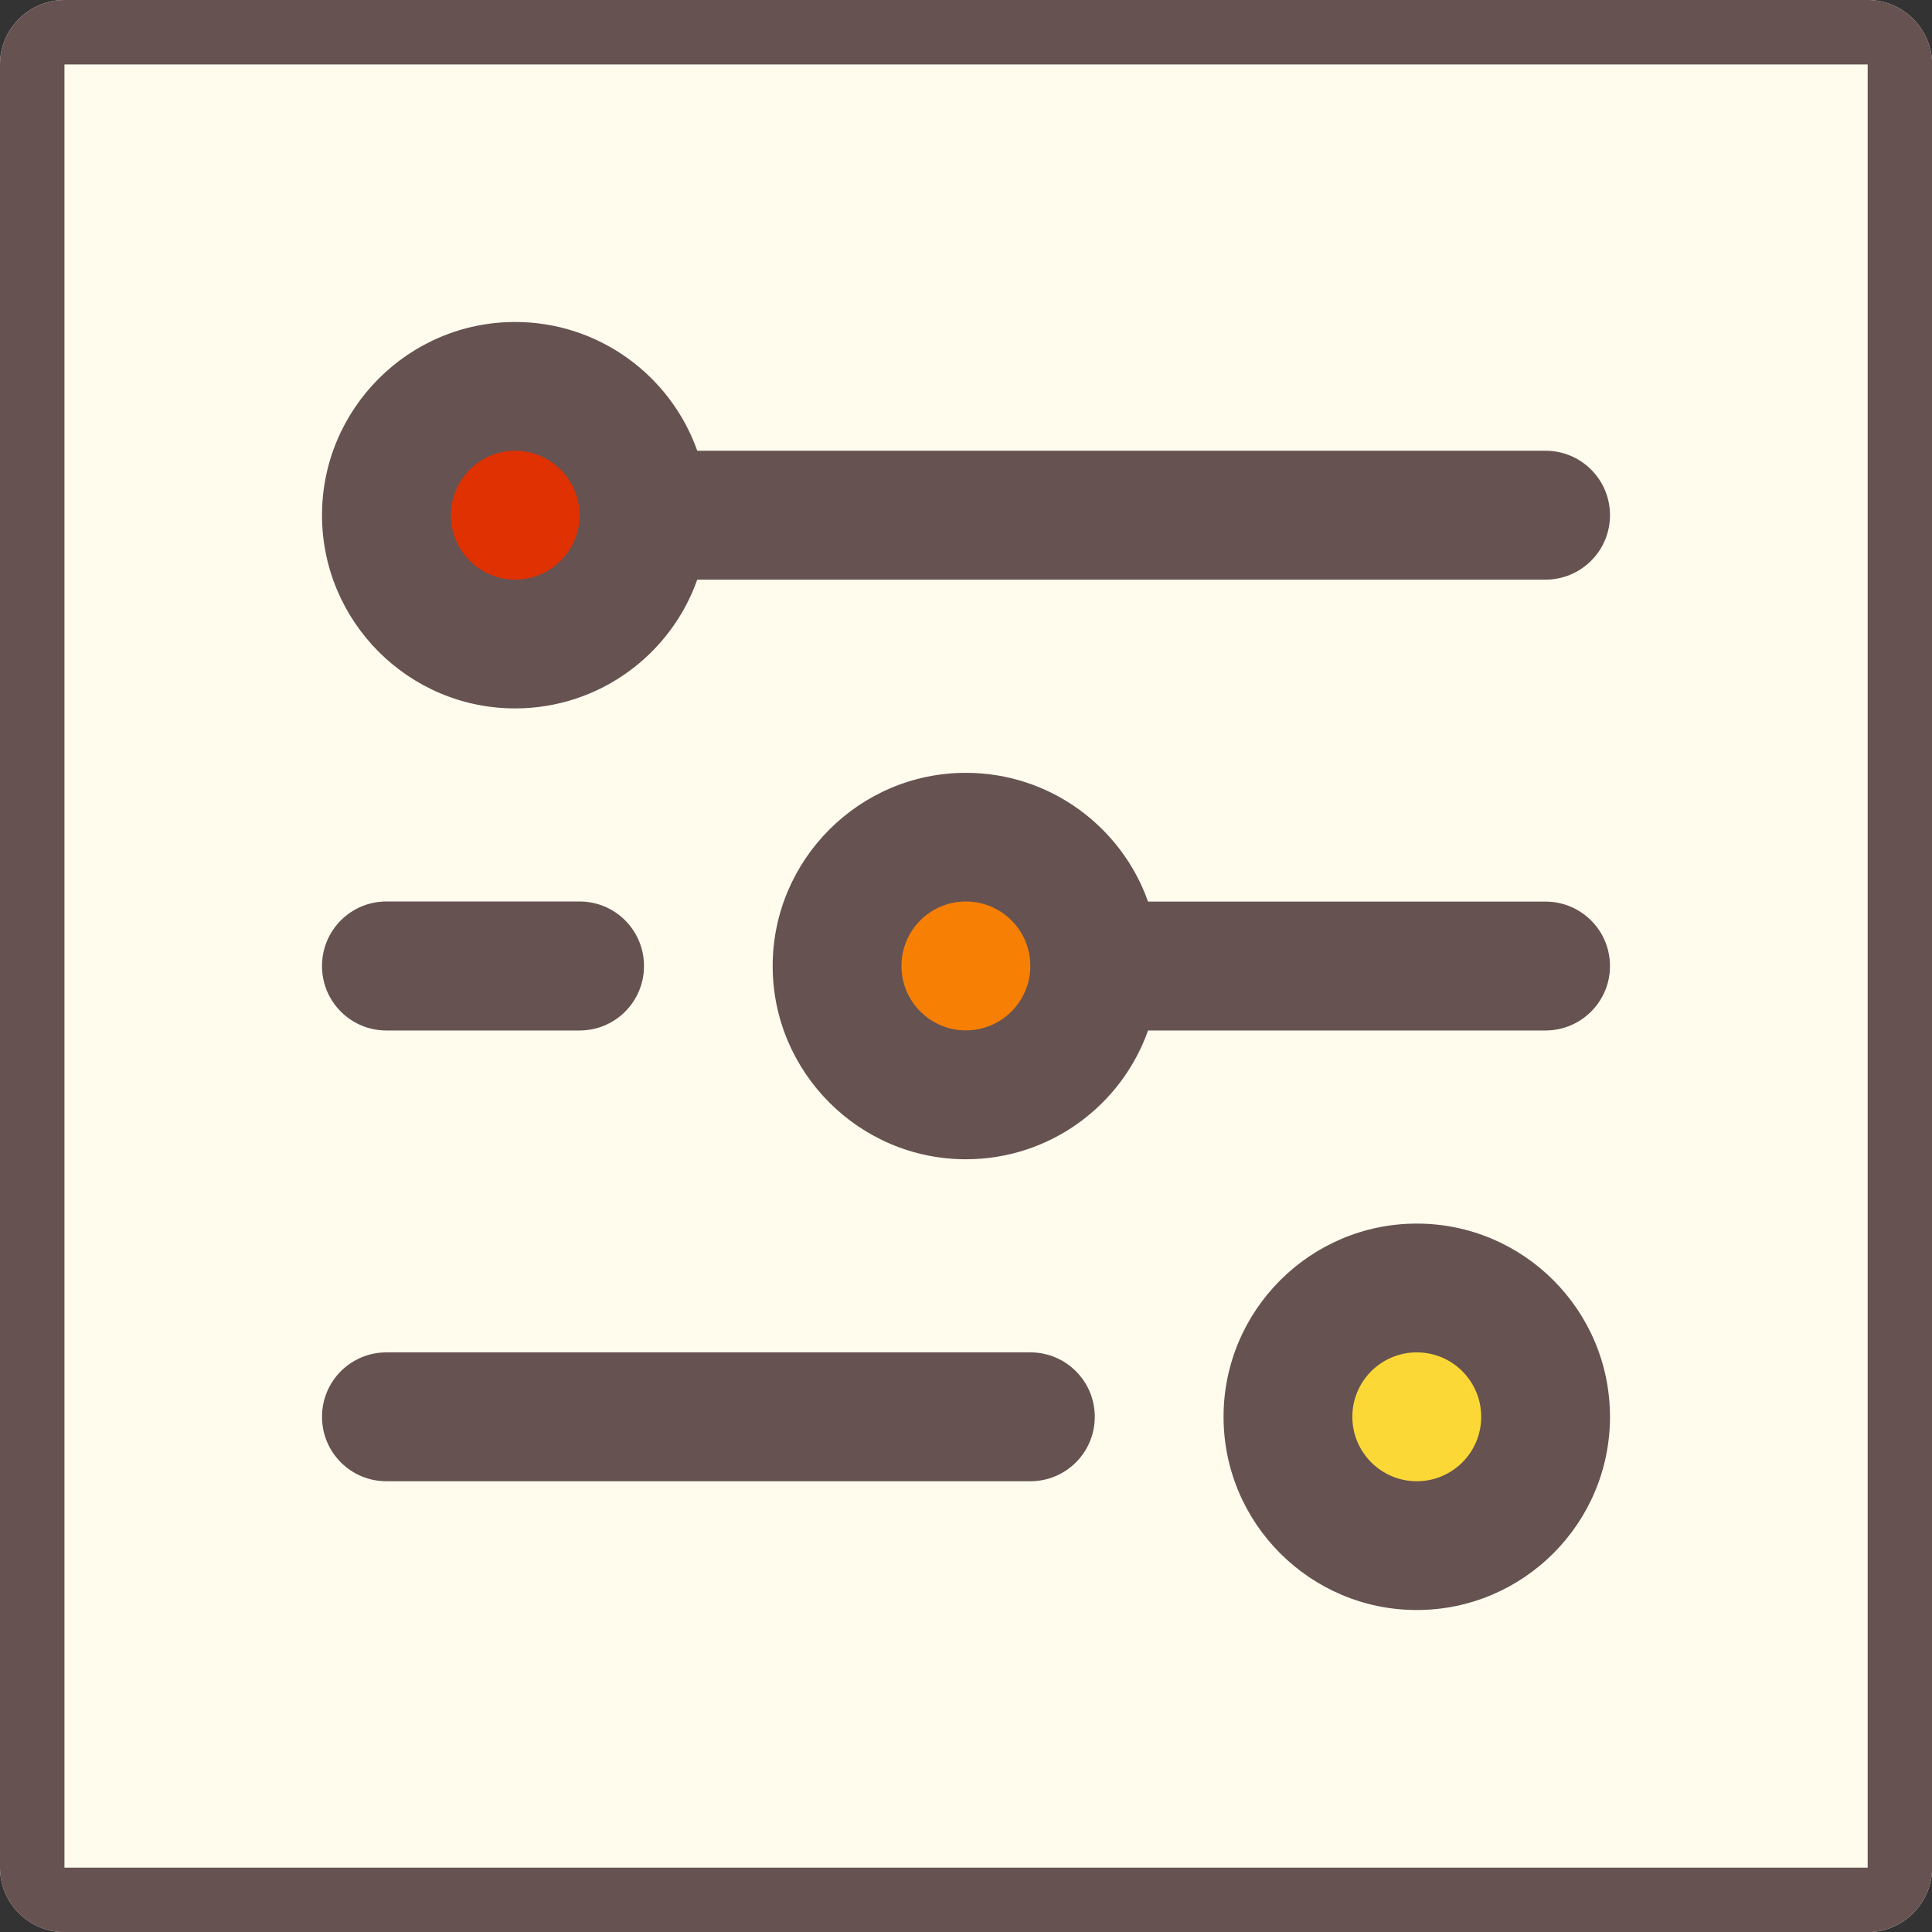 <svg width="61" height="61" viewBox="0 0 61 61" fill="none" xmlns="http://www.w3.org/2000/svg">
<rect x="0" y="0" width="61" height="61" fill="#333333" stroke="none"/>
<g clip-path="url(#clip0_719_8704)">
<path d="M58.965 0H2.035C0.911 0 0 0.915 0 2.035V58.969C0 60.085 0.911 61.004 2.035 61.004H58.969C60.085 61.004 61.004 60.089 61.004 58.969V2.035C61.004 0.918 60.089 0 58.969 0H58.965ZM44.733 40.668C46.973 40.668 48.799 42.497 48.799 44.734C48.799 46.97 46.969 48.799 44.733 48.799C42.496 48.799 40.667 46.966 40.667 44.734C40.667 42.501 42.5 40.668 44.733 40.668ZM26.43 30.502C26.43 28.269 28.264 26.436 30.496 26.436C32.729 26.436 34.562 28.269 34.562 30.502C34.562 32.734 32.733 34.568 30.496 34.568C28.26 34.568 26.43 32.738 26.43 30.502ZM16.264 20.332C14.031 20.332 12.201 18.503 12.201 16.266C12.201 14.03 14.031 12.201 16.264 12.201C18.497 12.201 20.33 14.034 20.33 16.266C20.33 18.499 18.5 20.332 16.264 20.332Z" fill="#FFFCEE"/>
<path d="M44.733 40.668C46.969 40.668 48.798 42.497 48.798 44.734C48.798 46.97 46.969 48.799 44.733 48.799C42.496 48.799 40.666 46.97 40.666 44.734C40.666 42.497 42.496 40.668 44.733 40.668Z" fill="#FCD836"/>
<path d="M30.5 26.436C32.736 26.436 34.566 28.265 34.566 30.502C34.566 32.738 32.736 34.567 30.5 34.567C28.264 34.567 26.434 32.738 26.434 30.502C26.434 28.265 28.264 26.436 30.5 26.436Z" fill="#F78004"/>
<path d="M16.264 12.201C18.5 12.201 20.33 14.03 20.33 16.266C20.33 18.503 18.5 20.332 16.264 20.332C14.027 20.332 12.198 18.503 12.198 16.266C12.198 14.03 14.027 12.201 16.264 12.201Z" fill="#E03102"/>
<path d="M48.799 14.232H22.015C21.18 11.869 18.918 10.166 16.264 10.166C12.904 10.166 10.167 12.906 10.167 16.266C10.167 19.626 12.9 22.367 16.264 22.367C18.918 22.367 21.18 20.667 22.015 18.301H48.799C49.919 18.301 50.833 17.394 50.833 16.266C50.833 15.139 49.922 14.232 48.799 14.232ZM16.264 18.301C15.147 18.301 14.236 17.39 14.236 16.266C14.236 15.143 15.147 14.232 16.264 14.232C17.38 14.232 18.299 15.143 18.299 16.266C18.299 17.39 17.387 18.301 16.264 18.301ZM18.299 28.467H12.201C11.074 28.467 10.167 29.378 10.167 30.502C10.167 31.625 11.074 32.536 12.201 32.536H18.299C19.426 32.536 20.333 31.625 20.333 30.502C20.333 29.378 19.426 28.467 18.299 28.467ZM48.799 28.467H36.248C35.412 26.105 33.151 24.401 30.496 24.401C27.136 24.401 24.396 27.142 24.396 30.502C24.396 33.862 27.136 36.602 30.496 36.602C33.151 36.602 35.412 34.902 36.248 32.536H48.799C49.919 32.536 50.833 31.625 50.833 30.502C50.833 29.378 49.922 28.467 48.799 28.467ZM30.496 32.533C29.376 32.533 28.462 31.622 28.462 30.498C28.462 29.375 29.373 28.463 30.496 28.463C31.62 28.463 32.531 29.375 32.531 30.498C32.531 31.622 31.62 32.533 30.496 32.533ZM32.531 42.699H12.201C11.074 42.699 10.167 43.61 10.167 44.734C10.167 45.857 11.074 46.768 12.201 46.768H32.531C33.658 46.768 34.566 45.857 34.566 44.734C34.566 43.61 33.658 42.699 32.531 42.699ZM44.733 38.633C41.373 38.633 38.632 41.367 38.632 44.734C38.632 48.101 41.373 50.834 44.733 50.834C48.093 50.834 50.833 48.101 50.833 44.734C50.833 41.367 48.1 38.633 44.733 38.633ZM44.733 46.768C43.613 46.768 42.698 45.857 42.698 44.734C42.698 43.61 43.609 42.699 44.733 42.699C45.856 42.699 46.767 43.61 46.767 44.734C46.767 45.857 45.856 46.768 44.733 46.768ZM16.264 22.367C18.918 22.367 21.18 20.667 22.015 18.301H48.799C49.919 18.301 50.833 17.394 50.833 16.266C50.833 15.139 49.922 14.232 48.799 14.232H22.015C21.18 11.869 18.918 10.166 16.264 10.166C12.904 10.166 10.167 12.906 10.167 16.266C10.167 19.626 12.9 22.367 16.264 22.367ZM16.264 14.232C17.384 14.232 18.299 15.143 18.299 16.266C18.299 17.39 17.387 18.301 16.264 18.301C15.14 18.301 14.236 17.39 14.236 16.266C14.236 15.143 15.147 14.232 16.264 14.232ZM48.799 28.467H36.248C35.412 26.105 33.151 24.401 30.496 24.401C27.136 24.401 24.396 27.142 24.396 30.502C24.396 33.862 27.136 36.602 30.496 36.602C33.151 36.602 35.412 34.902 36.248 32.536H48.799C49.919 32.536 50.833 31.625 50.833 30.502C50.833 29.378 49.922 28.467 48.799 28.467ZM30.496 32.533C29.376 32.533 28.462 31.622 28.462 30.498C28.462 29.375 29.373 28.463 30.496 28.463C31.62 28.463 32.531 29.375 32.531 30.498C32.531 31.622 31.62 32.533 30.496 32.533ZM44.733 38.633C41.373 38.633 38.632 41.367 38.632 44.734C38.632 48.101 41.373 50.834 44.733 50.834C48.093 50.834 50.833 48.101 50.833 44.734C50.833 41.367 48.1 38.633 44.733 38.633ZM44.733 46.768C43.613 46.768 42.698 45.857 42.698 44.734C42.698 43.61 43.609 42.699 44.733 42.699C45.856 42.699 46.767 43.61 46.767 44.734C46.767 45.857 45.856 46.768 44.733 46.768ZM32.531 42.699H12.201C11.074 42.699 10.167 43.61 10.167 44.734C10.167 45.857 11.074 46.768 12.201 46.768H32.531C33.658 46.768 34.566 45.857 34.566 44.734C34.566 43.61 33.658 42.699 32.531 42.699ZM12.201 32.533H18.299C19.426 32.533 20.333 31.622 20.333 30.498C20.333 29.375 19.426 28.463 18.299 28.463H12.201C11.074 28.463 10.167 29.375 10.167 30.498C10.167 31.622 11.074 32.533 12.201 32.533ZM58.965 0H2.035C0.911 0 0 0.915 0 2.035V58.969C0 60.085 0.911 61.004 2.035 61.004H58.969C60.085 61.004 61.004 60.089 61.004 58.969V2.035C61.004 0.918 60.089 0 58.969 0H58.965ZM58.965 58.969H2.035V2.035H58.969V58.969H58.965ZM16.264 22.367C18.918 22.367 21.18 20.667 22.015 18.301H48.799C49.919 18.301 50.833 17.394 50.833 16.266C50.833 15.139 49.922 14.232 48.799 14.232H22.015C21.18 11.869 18.918 10.166 16.264 10.166C12.904 10.166 10.167 12.906 10.167 16.266C10.167 19.626 12.9 22.367 16.264 22.367ZM16.264 14.232C17.384 14.232 18.299 15.143 18.299 16.266C18.299 17.39 17.387 18.301 16.264 18.301C15.14 18.301 14.236 17.39 14.236 16.266C14.236 15.143 15.147 14.232 16.264 14.232ZM48.799 28.467H36.248C35.412 26.105 33.151 24.401 30.496 24.401C27.136 24.401 24.396 27.142 24.396 30.502C24.396 33.862 27.136 36.602 30.496 36.602C33.151 36.602 35.412 34.902 36.248 32.536H48.799C49.919 32.536 50.833 31.625 50.833 30.502C50.833 29.378 49.922 28.467 48.799 28.467ZM30.496 32.533C29.376 32.533 28.462 31.622 28.462 30.498C28.462 29.375 29.373 28.463 30.496 28.463C31.62 28.463 32.531 29.375 32.531 30.498C32.531 31.622 31.62 32.533 30.496 32.533ZM44.733 38.633C41.373 38.633 38.632 41.367 38.632 44.734C38.632 48.101 41.373 50.834 44.733 50.834C48.093 50.834 50.833 48.101 50.833 44.734C50.833 41.367 48.1 38.633 44.733 38.633ZM44.733 46.768C43.613 46.768 42.698 45.857 42.698 44.734C42.698 43.61 43.609 42.699 44.733 42.699C45.856 42.699 46.767 43.61 46.767 44.734C46.767 45.857 45.856 46.768 44.733 46.768ZM12.201 46.768H32.531C33.658 46.768 34.566 45.857 34.566 44.734C34.566 43.61 33.658 42.699 32.531 42.699H12.201C11.074 42.699 10.167 43.61 10.167 44.734C10.167 45.857 11.074 46.768 12.201 46.768ZM12.201 32.533H18.299C19.426 32.533 20.333 31.622 20.333 30.498C20.333 29.375 19.426 28.463 18.299 28.463H12.201C11.074 28.463 10.167 29.375 10.167 30.498C10.167 31.622 11.074 32.533 12.201 32.533Z" fill="#665251"/>
</g>
<defs>
<clipPath id="clip0_719_8704">
<rect width="61" height="61" fill="white"/>
</clipPath>
</defs>
</svg>
